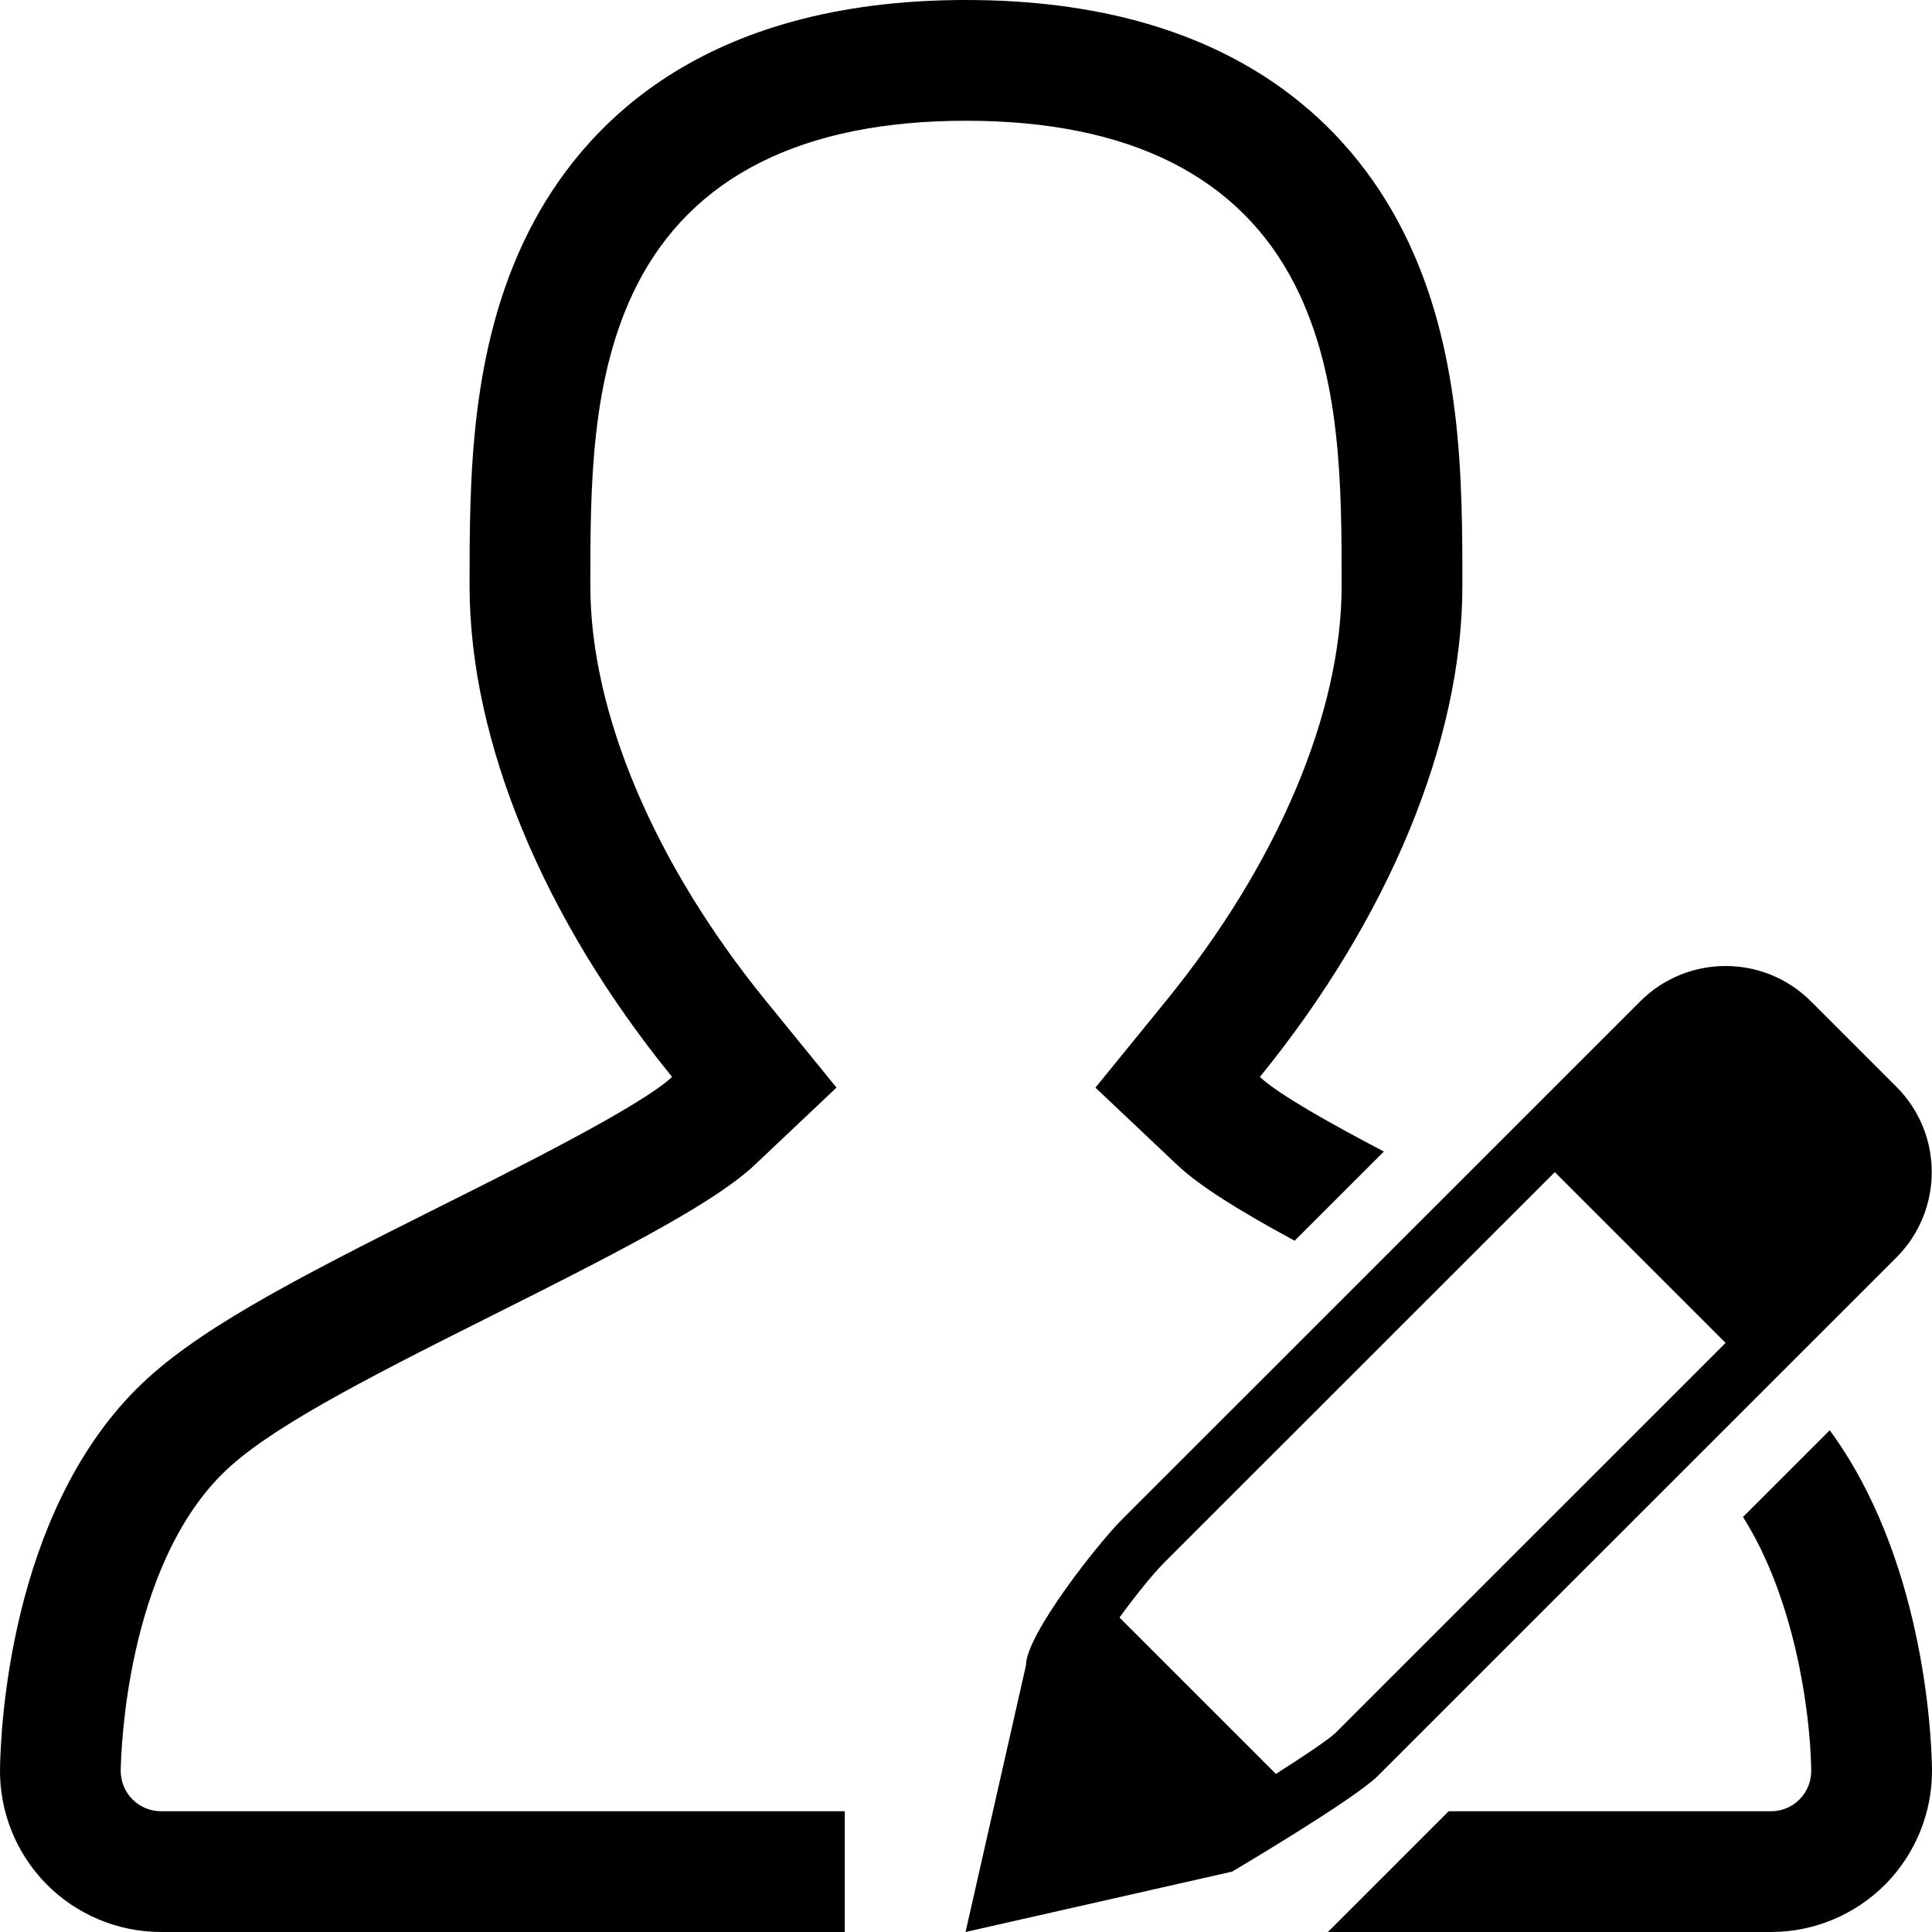 <?xml version="1.0" encoding="utf-8"?>
<!-- Generator: Adobe Illustrator 16.0.0, SVG Export Plug-In . SVG Version: 6.00 Build 0)  -->
<!DOCTYPE svg PUBLIC "-//W3C//DTD SVG 1.1//EN" "http://www.w3.org/Graphics/SVG/1.1/DTD/svg11.dtd">
<svg version="1.1" id="Layer_1" xmlns="http://www.w3.org/2000/svg" xmlns:xlink="http://www.w3.org/1999/xlink" x="0px" y="0px"
	 width="128px" height="128px" viewBox="0 0 128 128" enable-background="new 0 0 128 128" xml:space="preserve">
<g>
	<g>
		<path d="M8.766,119.203c-0.498-0.504-0.775-1.199-0.768-1.906c0.023-1.344,0.393-13.309,6.707-19.625
			c2.913-2.914,9.013-6.07,17.986-10.561c9.576-4.785,14.886-7.639,17.333-9.953l5.396-5.102l-4.688-5.76
			c-7.384-9.072-11.621-19.09-11.621-27.482c0-6.473,0-13.809,3.063-19.877C45.84,11.68,53.181,8,64,8
			c10.816,0,18.161,3.68,21.824,10.936c3.063,6.07,3.063,13.406,3.063,19.879c0,8.391-4.237,18.408-11.624,27.482l-4.688,5.762
			l5.4,5.104c1.461,1.381,3.979,2.969,7.798,5.039l5.911-5.91c-3.615-1.898-7.021-3.814-8.214-4.943
			c8.491-10.434,13.416-22.217,13.416-32.533c0-7,0-15.713-3.918-23.482C89.435,8.338,81.544,0,64,0
			C46.454,0,38.563,8.338,35.033,15.332c-3.923,7.77-3.923,16.48-3.923,23.482c0,10.318,4.925,22.1,13.417,32.533
			c-2.028,1.918-10.389,6.098-15.413,8.607c-9.965,4.984-16.287,8.279-20.066,12.061c-8.371,8.371-9.004,22.422-9.047,25.156
			c-0.043,2.852,1.059,5.609,3.065,7.648c2.004,2.031,4.741,3.18,7.599,3.18h45.304v-8H10.665
			C9.958,120,9.263,119.711,8.766,119.203z M121.224,94.758l-5.747,5.746c3.368,5.316,4.458,12.703,4.521,16.789
			c0.012,0.711-0.266,1.406-0.762,1.91c-0.508,0.516-1.184,0.797-1.903,0.797H95.977l-8.001,8h29.356c2.86,0,5.596-1.148,7.6-3.18
			c2.004-2.039,3.11-4.797,3.067-7.652C127.96,114.715,127.393,103.16,121.224,94.758z M125.639,83.313
			c3.126-3.125,3.126-8.191,0-11.313l-5.657-5.656c-1.563-1.563-3.61-2.344-5.657-2.344c-2.048,0-4.095,0.781-5.657,2.344
			l-34.353,34.344c-1.561,1.563-6.341,7.605-6.343,9.652L63.971,128l17.659-4c0,0,8.096-4.781,9.658-6.344L125.639,83.313z
			 M84.533,117.527l-10.365-10.363c1.063-1.457,2.246-2.922,2.975-3.648l25.867-25.859l11.314,11.313L88.468,114.82
			C88.015,115.25,86.447,116.309,84.533,117.527z"/>
	</g>
</g>
</svg>
